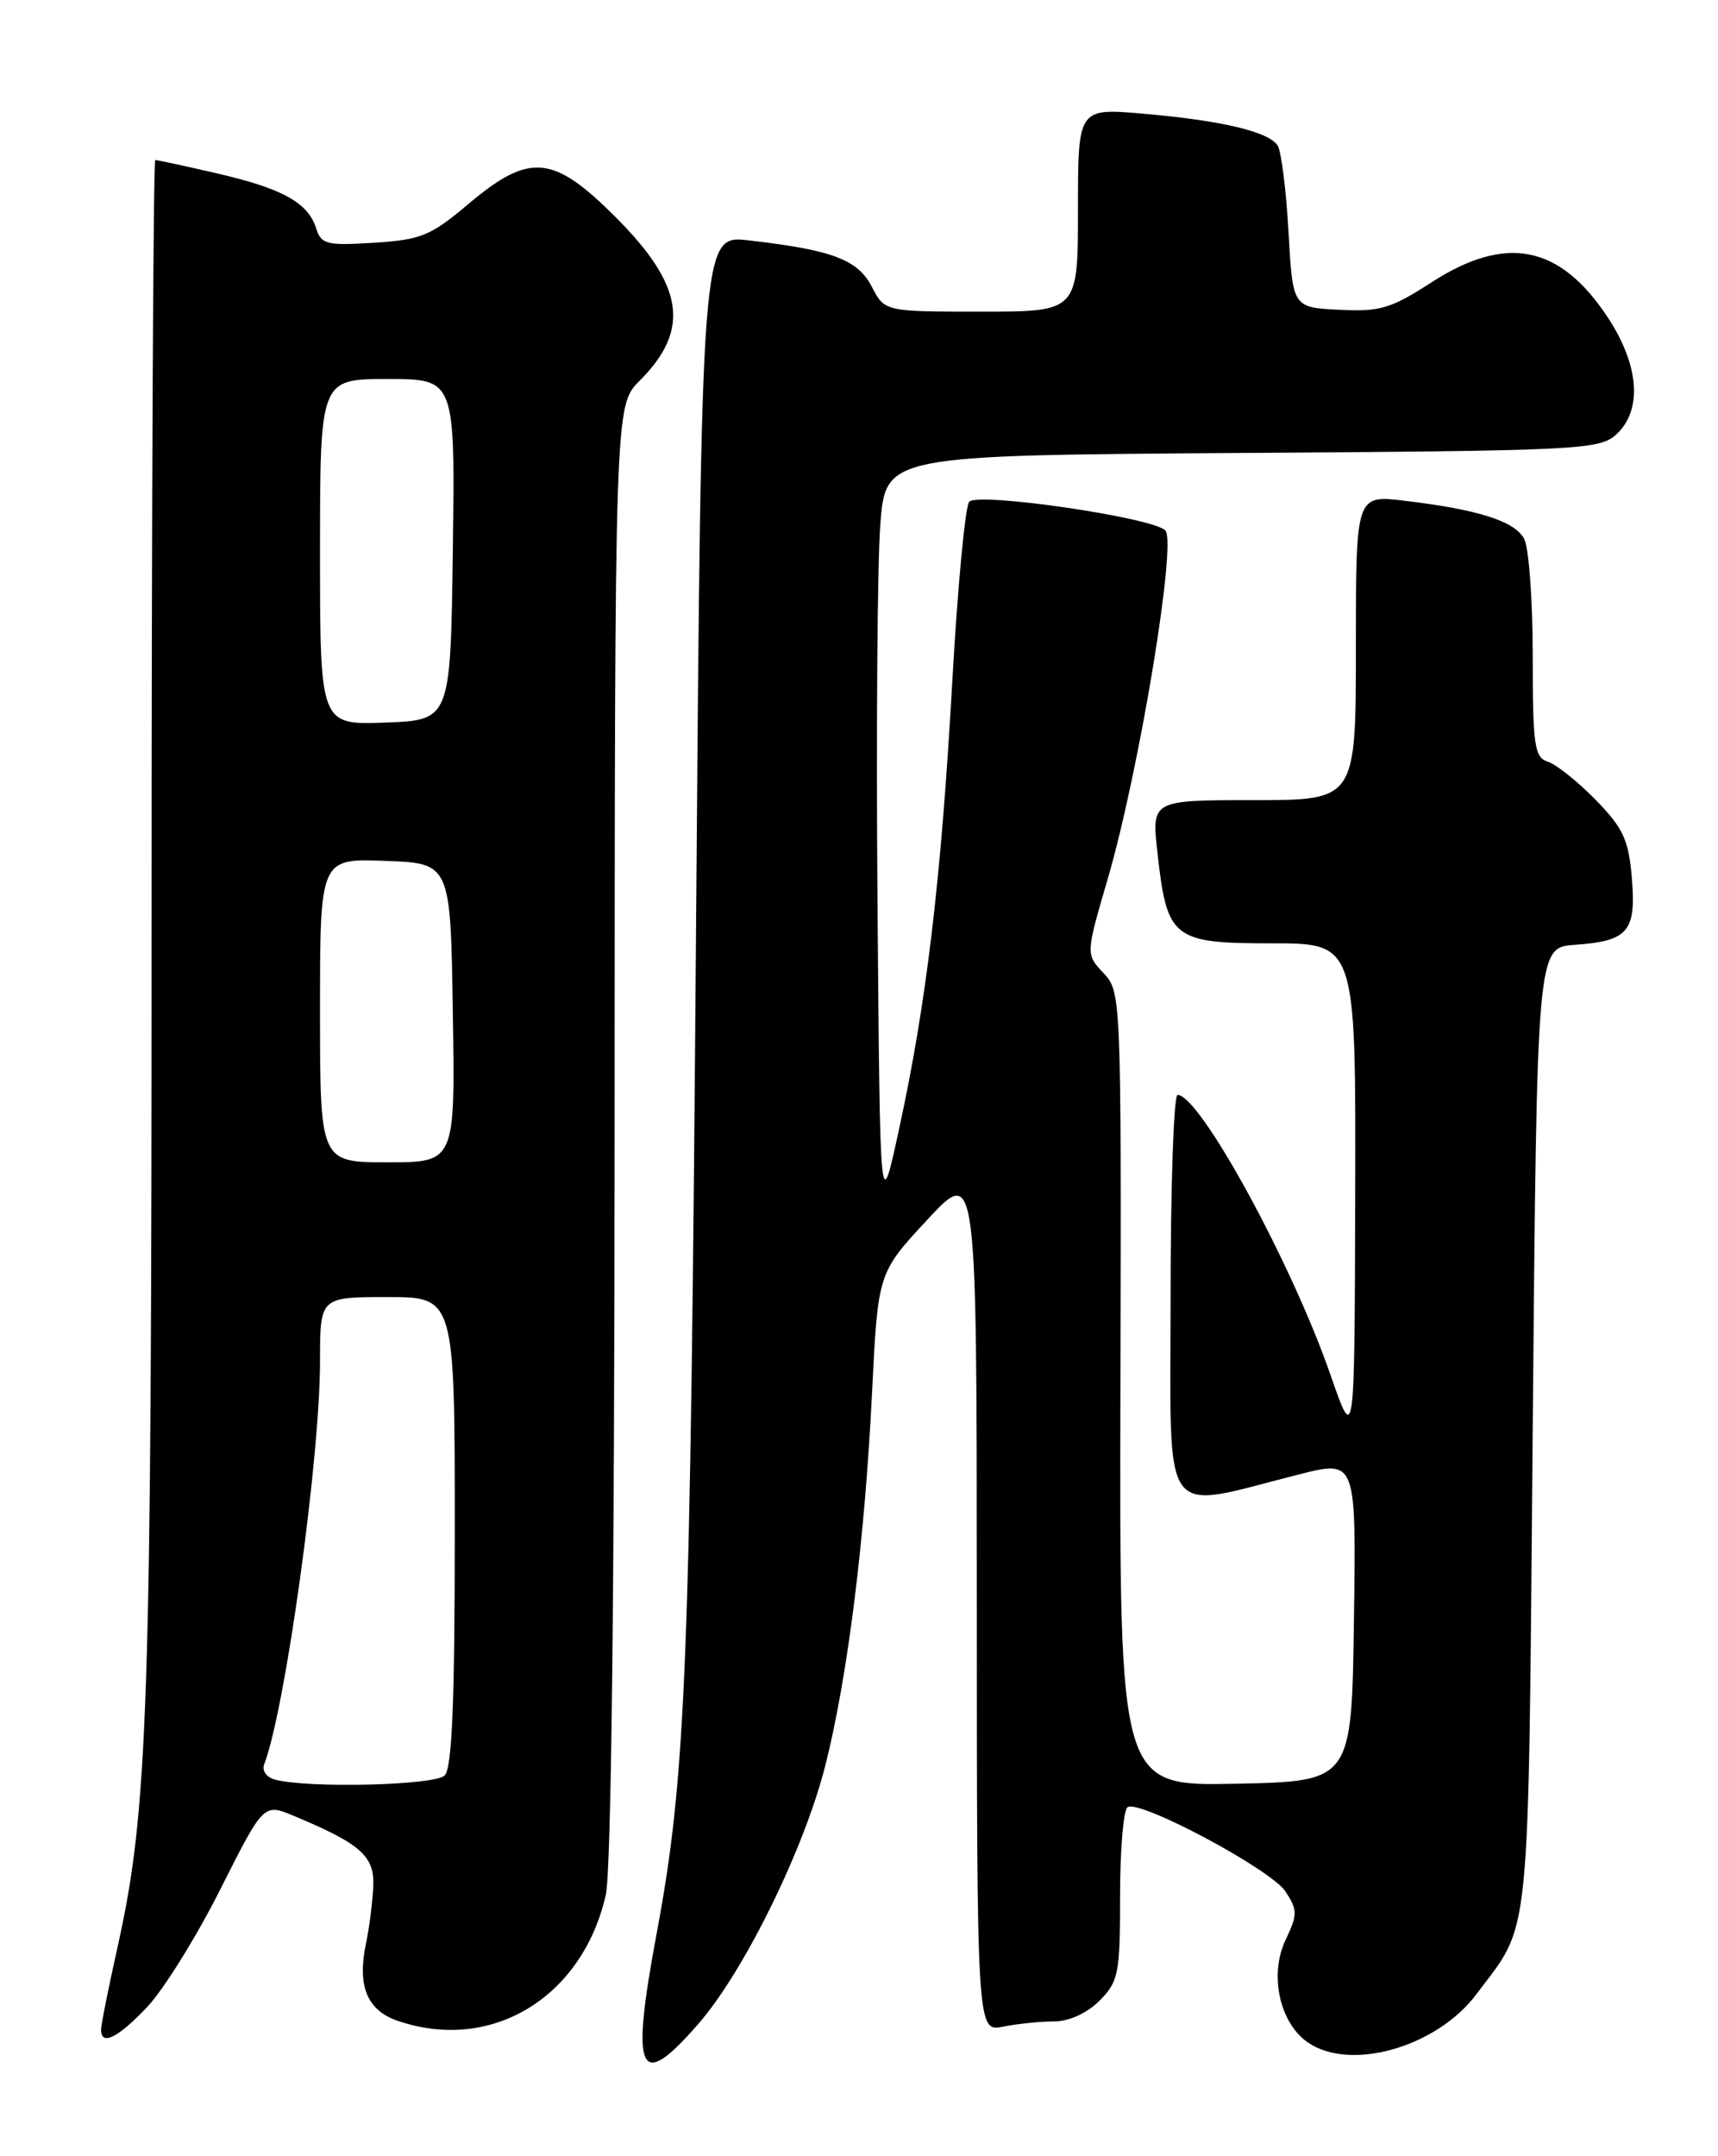 <?xml version="1.0" encoding="UTF-8" standalone="no"?>
<!DOCTYPE svg PUBLIC "-//W3C//DTD SVG 1.1//EN" "http://www.w3.org/Graphics/SVG/1.1/DTD/svg11.dtd" >
<svg xmlns="http://www.w3.org/2000/svg" xmlns:xlink="http://www.w3.org/1999/xlink" version="1.1" viewBox="0 0 204 256">
 <g >
 <path fill="currentColor"
d=" M 82.96 240.25 C 88.41 233.97 95.53 219.44 98.02 209.54 C 100.66 199.05 102.69 182.82 103.55 165.32 C 104.25 151.13 104.25 151.13 110.11 144.82 C 115.98 138.50 115.98 138.50 115.99 189.88 C 116.00 241.25 116.00 241.25 119.12 240.62 C 120.84 240.28 123.56 240.00 125.17 240.00 C 126.94 240.00 129.06 239.03 130.55 237.55 C 132.82 235.27 133.00 234.37 133.00 225.10 C 133.00 219.61 133.40 214.87 133.90 214.56 C 135.37 213.65 150.93 221.96 152.64 224.57 C 154.09 226.79 154.09 227.29 152.65 230.33 C 150.70 234.43 151.93 240.14 155.26 242.47 C 160.30 246.00 170.60 243.07 175.32 236.76 C 181.85 228.04 181.45 232.09 182.00 169.50 C 182.50 112.50 182.50 112.50 186.98 112.18 C 193.34 111.73 194.30 110.61 193.77 104.25 C 193.39 99.71 192.76 98.34 189.47 94.96 C 187.34 92.79 184.79 90.75 183.80 90.44 C 182.20 89.93 182.00 88.55 182.00 77.87 C 182.00 71.27 181.54 65.01 180.98 63.97 C 179.86 61.87 175.50 60.49 166.75 59.45 C 161.00 58.77 161.00 58.77 161.00 76.88 C 161.00 95.00 161.00 95.00 148.87 95.00 C 136.74 95.00 136.74 95.00 137.44 101.25 C 138.57 111.47 139.25 112.00 151.02 112.00 C 161.00 112.00 161.00 112.00 160.92 141.75 C 160.85 171.50 160.85 171.50 157.99 163.25 C 153.40 149.99 142.48 130.00 139.83 130.00 C 139.37 130.00 139.00 140.84 139.00 154.09 C 139.00 181.24 137.56 179.27 154.27 175.05 C 161.04 173.34 161.04 173.34 160.77 192.42 C 160.50 211.50 160.50 211.50 146.72 211.78 C 132.93 212.06 132.93 212.06 133.04 164.92 C 133.15 118.26 133.13 117.76 131.04 115.54 C 128.92 113.29 128.92 113.29 131.52 104.40 C 135.26 91.59 139.77 64.37 138.37 62.97 C 136.83 61.43 116.17 58.42 115.09 59.57 C 114.61 60.08 113.70 69.75 113.07 81.05 C 111.74 104.54 110.03 118.98 106.77 134.00 C 104.50 144.50 104.50 144.50 104.20 107.50 C 104.03 87.15 104.18 66.80 104.53 62.28 C 105.17 54.06 105.17 54.06 147.48 53.78 C 187.47 53.52 189.91 53.40 191.90 51.60 C 195.06 48.73 194.67 43.36 190.88 37.64 C 185.21 29.07 178.82 27.81 169.97 33.53 C 165.15 36.65 163.85 37.03 159.00 36.78 C 153.50 36.50 153.50 36.50 153.00 27.50 C 152.72 22.55 152.14 17.95 151.71 17.28 C 150.64 15.63 145.08 14.31 135.75 13.50 C 128.00 12.83 128.00 12.83 128.00 24.91 C 128.00 37.00 128.00 37.00 116.53 37.00 C 105.05 37.00 105.05 37.00 103.52 34.04 C 101.85 30.82 98.81 29.67 88.89 28.54 C 83.29 27.89 83.29 27.89 82.65 110.20 C 81.97 198.32 81.48 210.78 77.96 229.63 C 74.85 246.28 75.86 248.44 82.96 240.25 Z  M 17.51 238.25 C 19.45 236.19 23.35 229.91 26.17 224.30 C 31.31 214.10 31.31 214.10 34.90 215.60 C 42.91 218.95 44.51 220.39 44.32 224.07 C 44.22 225.96 43.84 228.96 43.46 230.74 C 42.40 235.75 43.57 238.65 47.14 239.90 C 58.25 243.77 69.14 237.23 71.93 225.00 C 72.58 222.12 72.96 189.47 72.98 134.33 C 73.00 48.15 73.00 48.15 75.95 45.21 C 82.01 39.14 81.24 33.92 73.08 25.76 C 65.67 18.35 62.88 18.10 55.63 24.21 C 51.14 28.00 50.00 28.47 44.42 28.82 C 38.77 29.18 38.14 29.02 37.53 27.08 C 36.56 24.05 33.50 22.36 25.69 20.57 C 21.94 19.70 18.68 19.00 18.44 19.00 C 18.20 19.00 18.00 59.84 18.00 109.75 C 18.00 202.93 17.60 214.83 13.96 231.17 C 12.88 236.01 12.00 240.43 12.00 240.99 C 12.00 242.96 14.02 241.95 17.51 238.25 Z  M 32.68 211.30 C 31.65 211.03 31.08 210.24 31.37 209.48 C 33.88 202.95 38.00 173.17 38.00 161.61 C 38.00 154.00 38.00 154.00 46.00 154.00 C 54.00 154.00 54.00 154.00 54.00 181.80 C 54.00 202.09 53.68 209.92 52.80 210.80 C 51.63 211.97 36.72 212.34 32.68 211.30 Z  M 38.00 119.96 C 38.00 101.92 38.00 101.92 45.75 102.21 C 53.50 102.50 53.50 102.50 53.77 120.25 C 54.05 138.00 54.05 138.00 46.02 138.00 C 38.00 138.00 38.00 138.00 38.00 119.96 Z  M 38.00 65.54 C 38.00 45.00 38.00 45.00 46.02 45.00 C 54.04 45.00 54.04 45.00 53.77 65.25 C 53.50 85.50 53.50 85.50 45.75 85.79 C 38.00 86.08 38.00 86.08 38.00 65.54 Z "/>
</g>
</svg>
